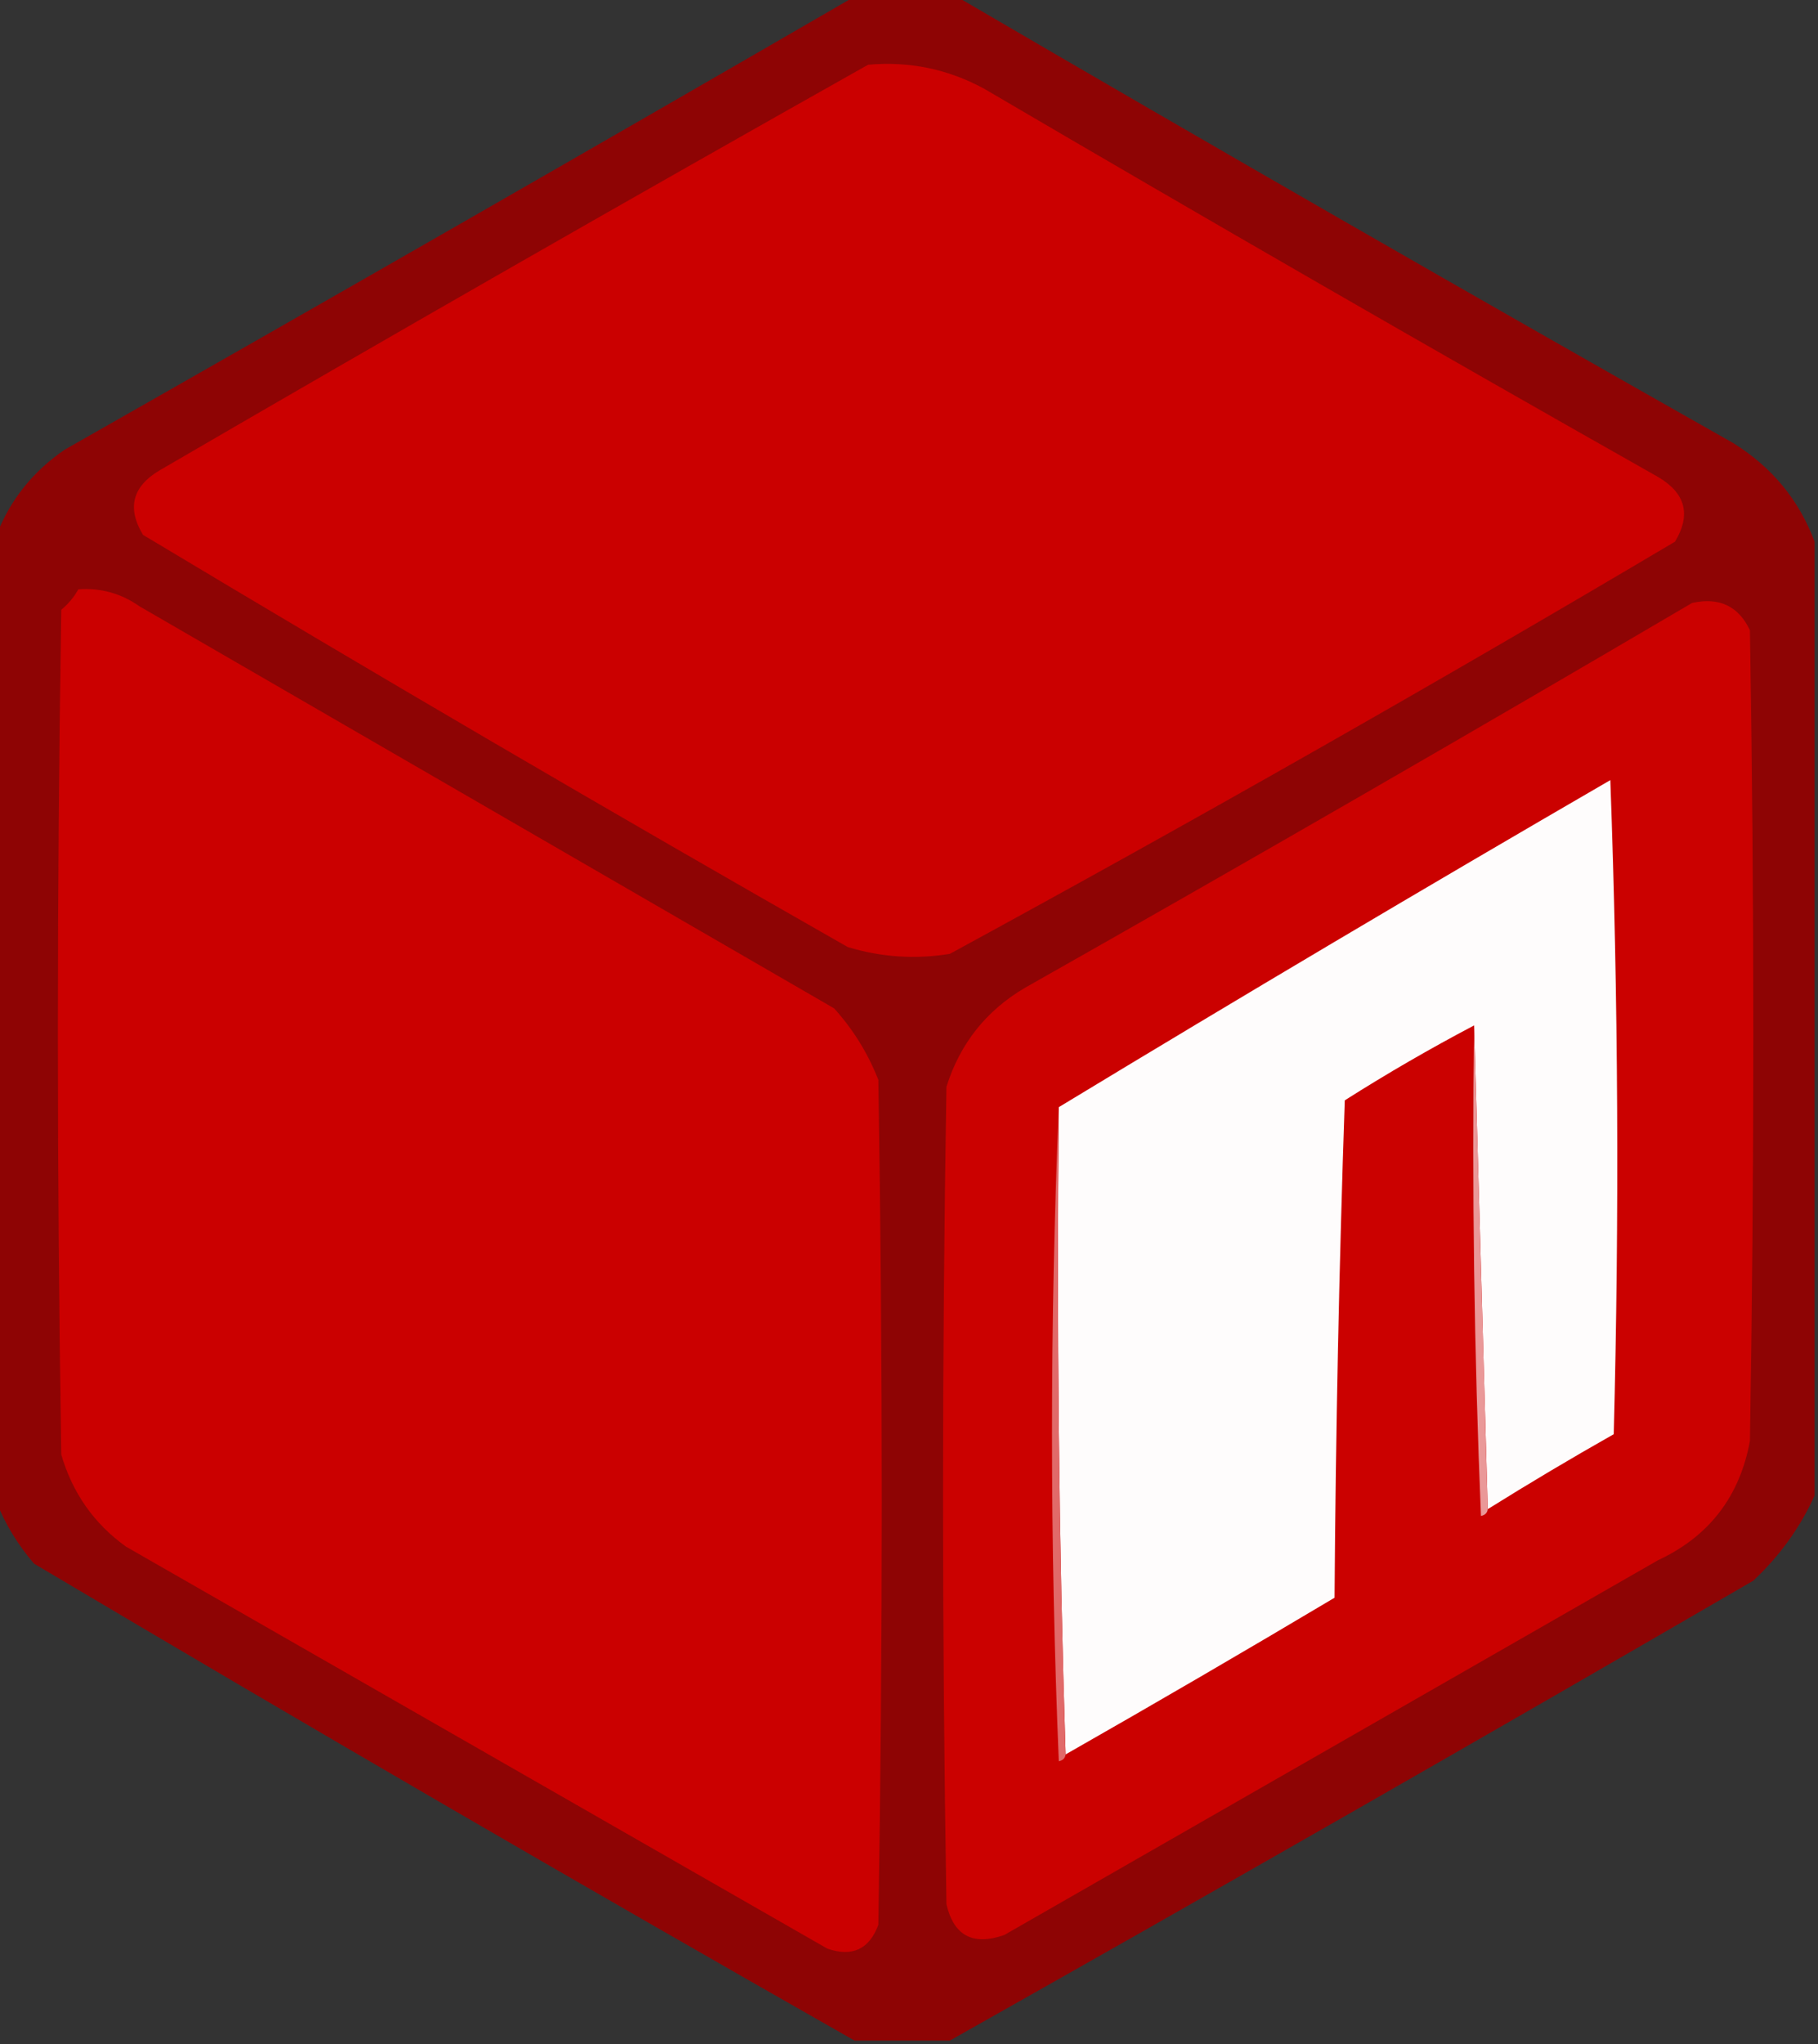 <?xml version="1.0" encoding="UTF-8"?>
<!DOCTYPE svg PUBLIC "-//W3C//DTD SVG 1.1//EN" "http://www.w3.org/Graphics/SVG/1.1/DTD/svg11.dtd">
<svg xmlns="http://www.w3.org/2000/svg" version="1.1" width="267px" height="300px" style="shape-rendering:geometricPrecision; text-rendering:geometricPrecision; image-rendering:optimizeQuality; fill-rule:evenodd; clip-rule:evenodd" xmlns:xlink="http://www.w3.org/1999/xlink">
<rect width="100%" height="100%" fill="#333333" stroke="none"/>
<g><path style="opacity:0.975" fill="#910404" d="M 125.5,-0.5 C 130.5,-0.5 135.5,-0.5 140.5,-0.5C 178.274,21.559 216.274,43.392 254.5,65C 260.22,68.54 264.22,73.374 266.5,79.5C 266.5,126.167 266.5,172.833 266.5,219.5C 264.391,224.182 261.391,228.349 257.5,232C 218.235,254.794 178.901,277.294 139.5,299.5C 134.833,299.5 130.167,299.5 125.5,299.5C 85.183,276.586 45.016,253.252 5,229.5C 2.626,226.737 0.792,223.737 -0.5,220.5C -0.5,173.167 -0.5,125.833 -0.5,78.5C 1.503,73.358 4.837,69.191 9.5,66C 48.355,43.937 87.022,21.771 125.5,-0.5 Z"/></g>
<g><path style="opacity:1" fill="#cb0000" d="M 127.5,9.5 C 133.521,8.965 139.187,10.132 144.5,13C 177.337,32.253 210.337,51.253 243.5,70C 247.552,72.376 248.385,75.543 246,79.5C 210.874,100.313 175.374,120.48 139.5,140C 134.411,140.826 129.411,140.492 124.5,139C 89.754,119.212 55.254,99.045 21,78.5C 18.615,74.543 19.448,71.376 23.5,69C 58.099,48.873 92.765,29.04 127.5,9.5 Z"/></g>
<g><path style="opacity:1" fill="#cb0000" d="M 11.5,86.5 C 14.793,86.259 17.794,87.092 20.5,89C 54.5,108.667 88.5,128.333 122.5,148C 125.293,151.081 127.46,154.581 129,158.5C 129.667,199.833 129.667,241.167 129,282.5C 127.666,286.104 125.166,287.271 121.5,286C 87.167,266.333 52.833,246.667 18.5,227C 13.814,223.635 10.647,219.135 9,213.5C 8.333,172.167 8.333,130.833 9,89.5C 10.045,88.627 10.878,87.627 11.5,86.5 Z"/></g>
<g><path style="opacity:1" fill="#cb0100" d="M 248.5,88.5 C 252.49,87.615 255.323,88.949 257,92.5C 257.667,132.167 257.667,171.833 257,211.5C 255.493,219.67 250.993,225.503 243.5,229C 211.5,247.333 179.5,265.667 147.5,284C 142.91,285.615 140.077,284.115 139,279.5C 138.333,239.5 138.333,199.5 139,159.5C 140.992,153.178 144.825,148.345 150.5,145C 183.393,126.392 216.059,107.559 248.5,88.5 Z"/></g>
<g><path style="opacity:1" fill="#fefcfc" d="M 218.5,221.5 C 217.833,197.833 217.167,174.167 216.5,150.5C 210.031,153.902 203.697,157.569 197.5,161.5C 196.667,185.826 196.167,210.16 196,234.5C 182.888,242.305 169.721,249.971 156.5,257.5C 155.502,226.004 155.168,194.338 155.5,162.5C 182.307,146.26 209.307,130.26 236.5,114.5C 237.667,146.495 237.833,178.495 237,210.5C 230.723,214.052 224.556,217.719 218.5,221.5 Z"/></g>
<g><path style="opacity:1" fill="#ea9898" d="M 216.5,150.5 C 217.167,174.167 217.833,197.833 218.5,221.5C 218.44,222.043 218.107,222.376 217.5,222.5C 216.5,198.509 216.167,174.509 216.5,150.5 Z"/></g>
<g><path style="opacity:1" fill="#e16a69" d="M 155.5,162.5 C 155.168,194.338 155.502,226.004 156.5,257.5C 156.44,258.043 156.107,258.376 155.5,258.5C 154.17,226.336 154.17,194.336 155.5,162.5 Z"/></g>
</svg>
